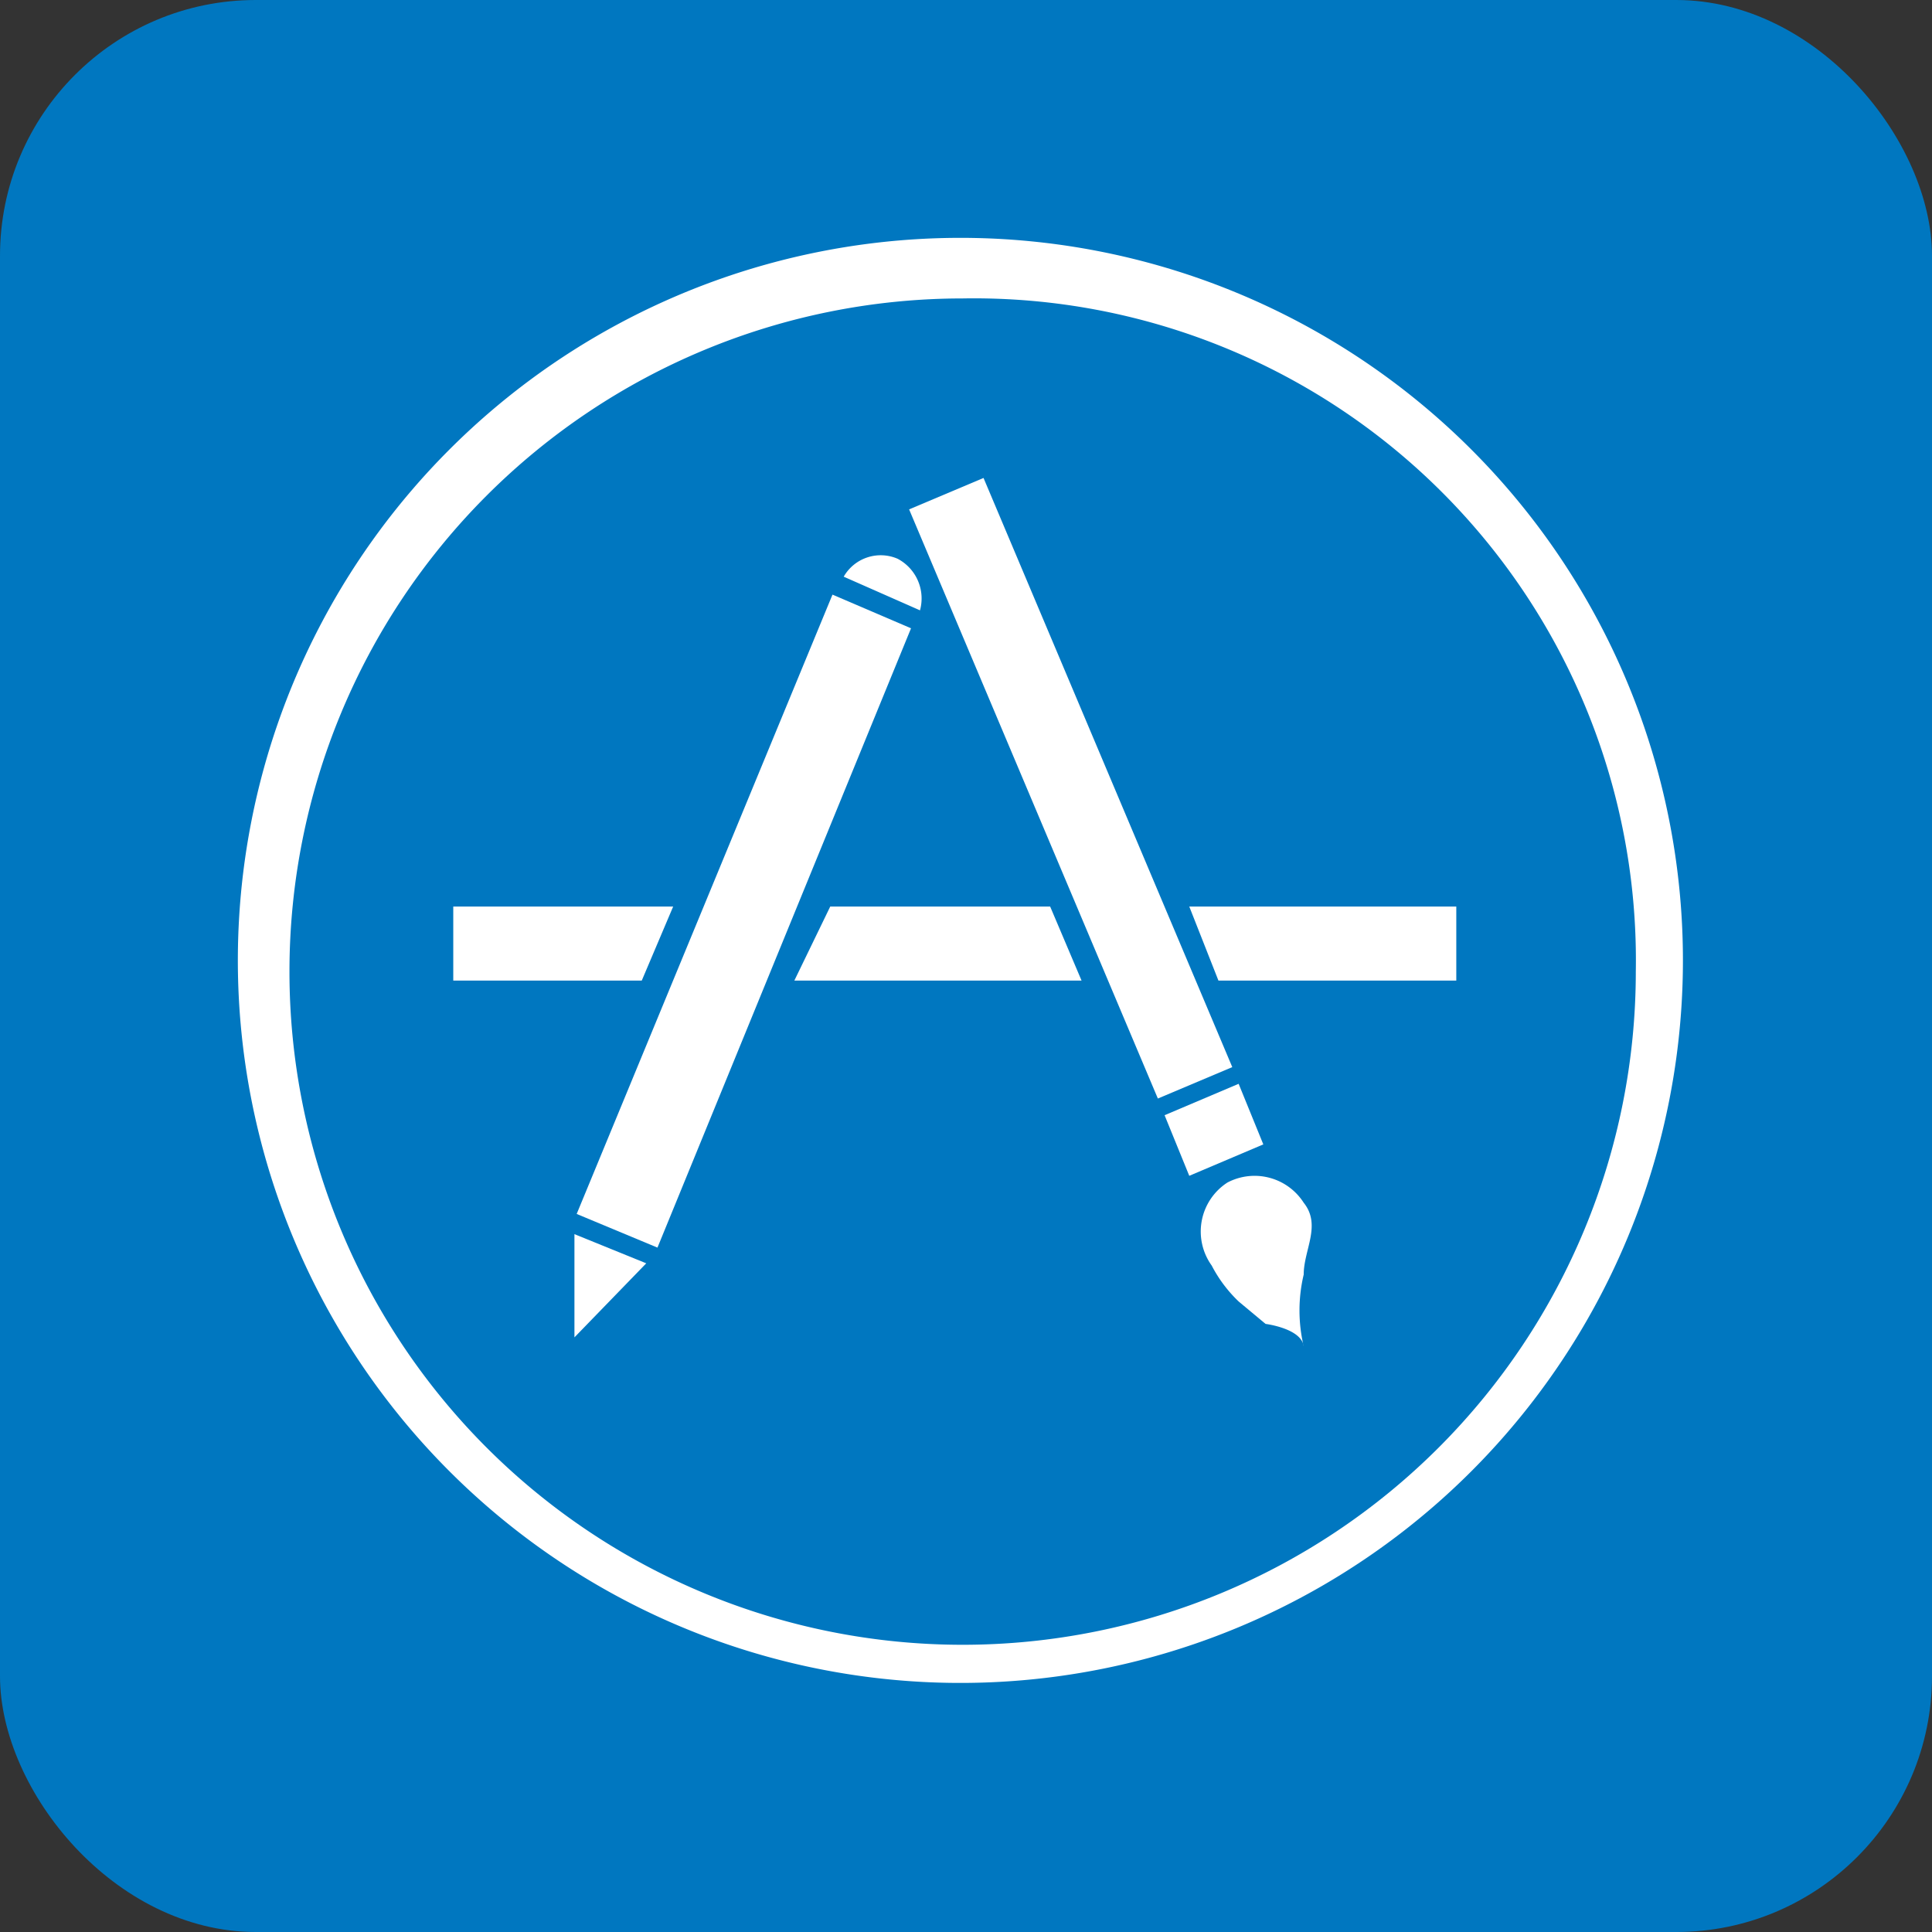 <svg xmlns="http://www.w3.org/2000/svg" viewBox="0 0 8.61 8.61"><rect x="0" y="0" width="8.61" height="8.61" fill="#333333" stroke="none"/><defs><style>.cls-1{fill:#0077c0;}.cls-2{fill:#fff;}</style></defs><title>Asset 1</title><g id="Layer_2" data-name="Layer 2"><g id="_2" data-name="2"><rect class="cls-1" width="8.61" height="8.61" rx="1.14" ry="1.14"/></g><g id="_1" data-name="1"><path class="cls-2" d="M4.29,7.5A3.22,3.22,0,1,1,7.5,4.28,3.22,3.22,0,0,1,4.29,7.5Zm0-6.17a3,3,0,1,0,3,3A2.95,2.95,0,0,0,4.29,1.33Z"/><path class="cls-2" d="M4.1,2.72A.2.2,0,0,0,4,2.49a.19.19,0,0,0-.24.08Z"/><polygon class="cls-2" points="2.56 5.96 2.88 5.63 2.56 5.5 2.56 5.96"/><polygon class="cls-2" points="4.06 2.8 3.71 2.65 2.57 5.41 2.93 5.56 4.06 2.8"/><polygon class="cls-2" points="2.02 4.04 2.02 4.37 2.86 4.37 3 4.04 2.02 4.04"/><polygon class="cls-2" points="6.49 4.04 5.3 4.04 5.43 4.37 6.49 4.37 6.49 4.04"/><polygon class="cls-2" points="3.7 4.04 3.54 4.37 4.82 4.37 4.68 4.04 3.7 4.04"/><rect class="cls-2" x="4.59" y="2.09" width="0.36" height="2.85" transform="translate(-0.99 2.13) rotate(-22.89)"/><polygon class="cls-2" points="5.19 4.97 5.52 4.83 5.63 5.1 5.3 5.24 5.19 4.97"/><path class="cls-2" d="M5.81,6a.69.69,0,0,1,0-.32c0-.11.08-.22,0-.32a.26.26,0,0,0-.34-.09.26.26,0,0,0-.07.37.61.61,0,0,0,.12.16l.12.1S5.8,5.92,5.81,6Z"/></g></g></svg>